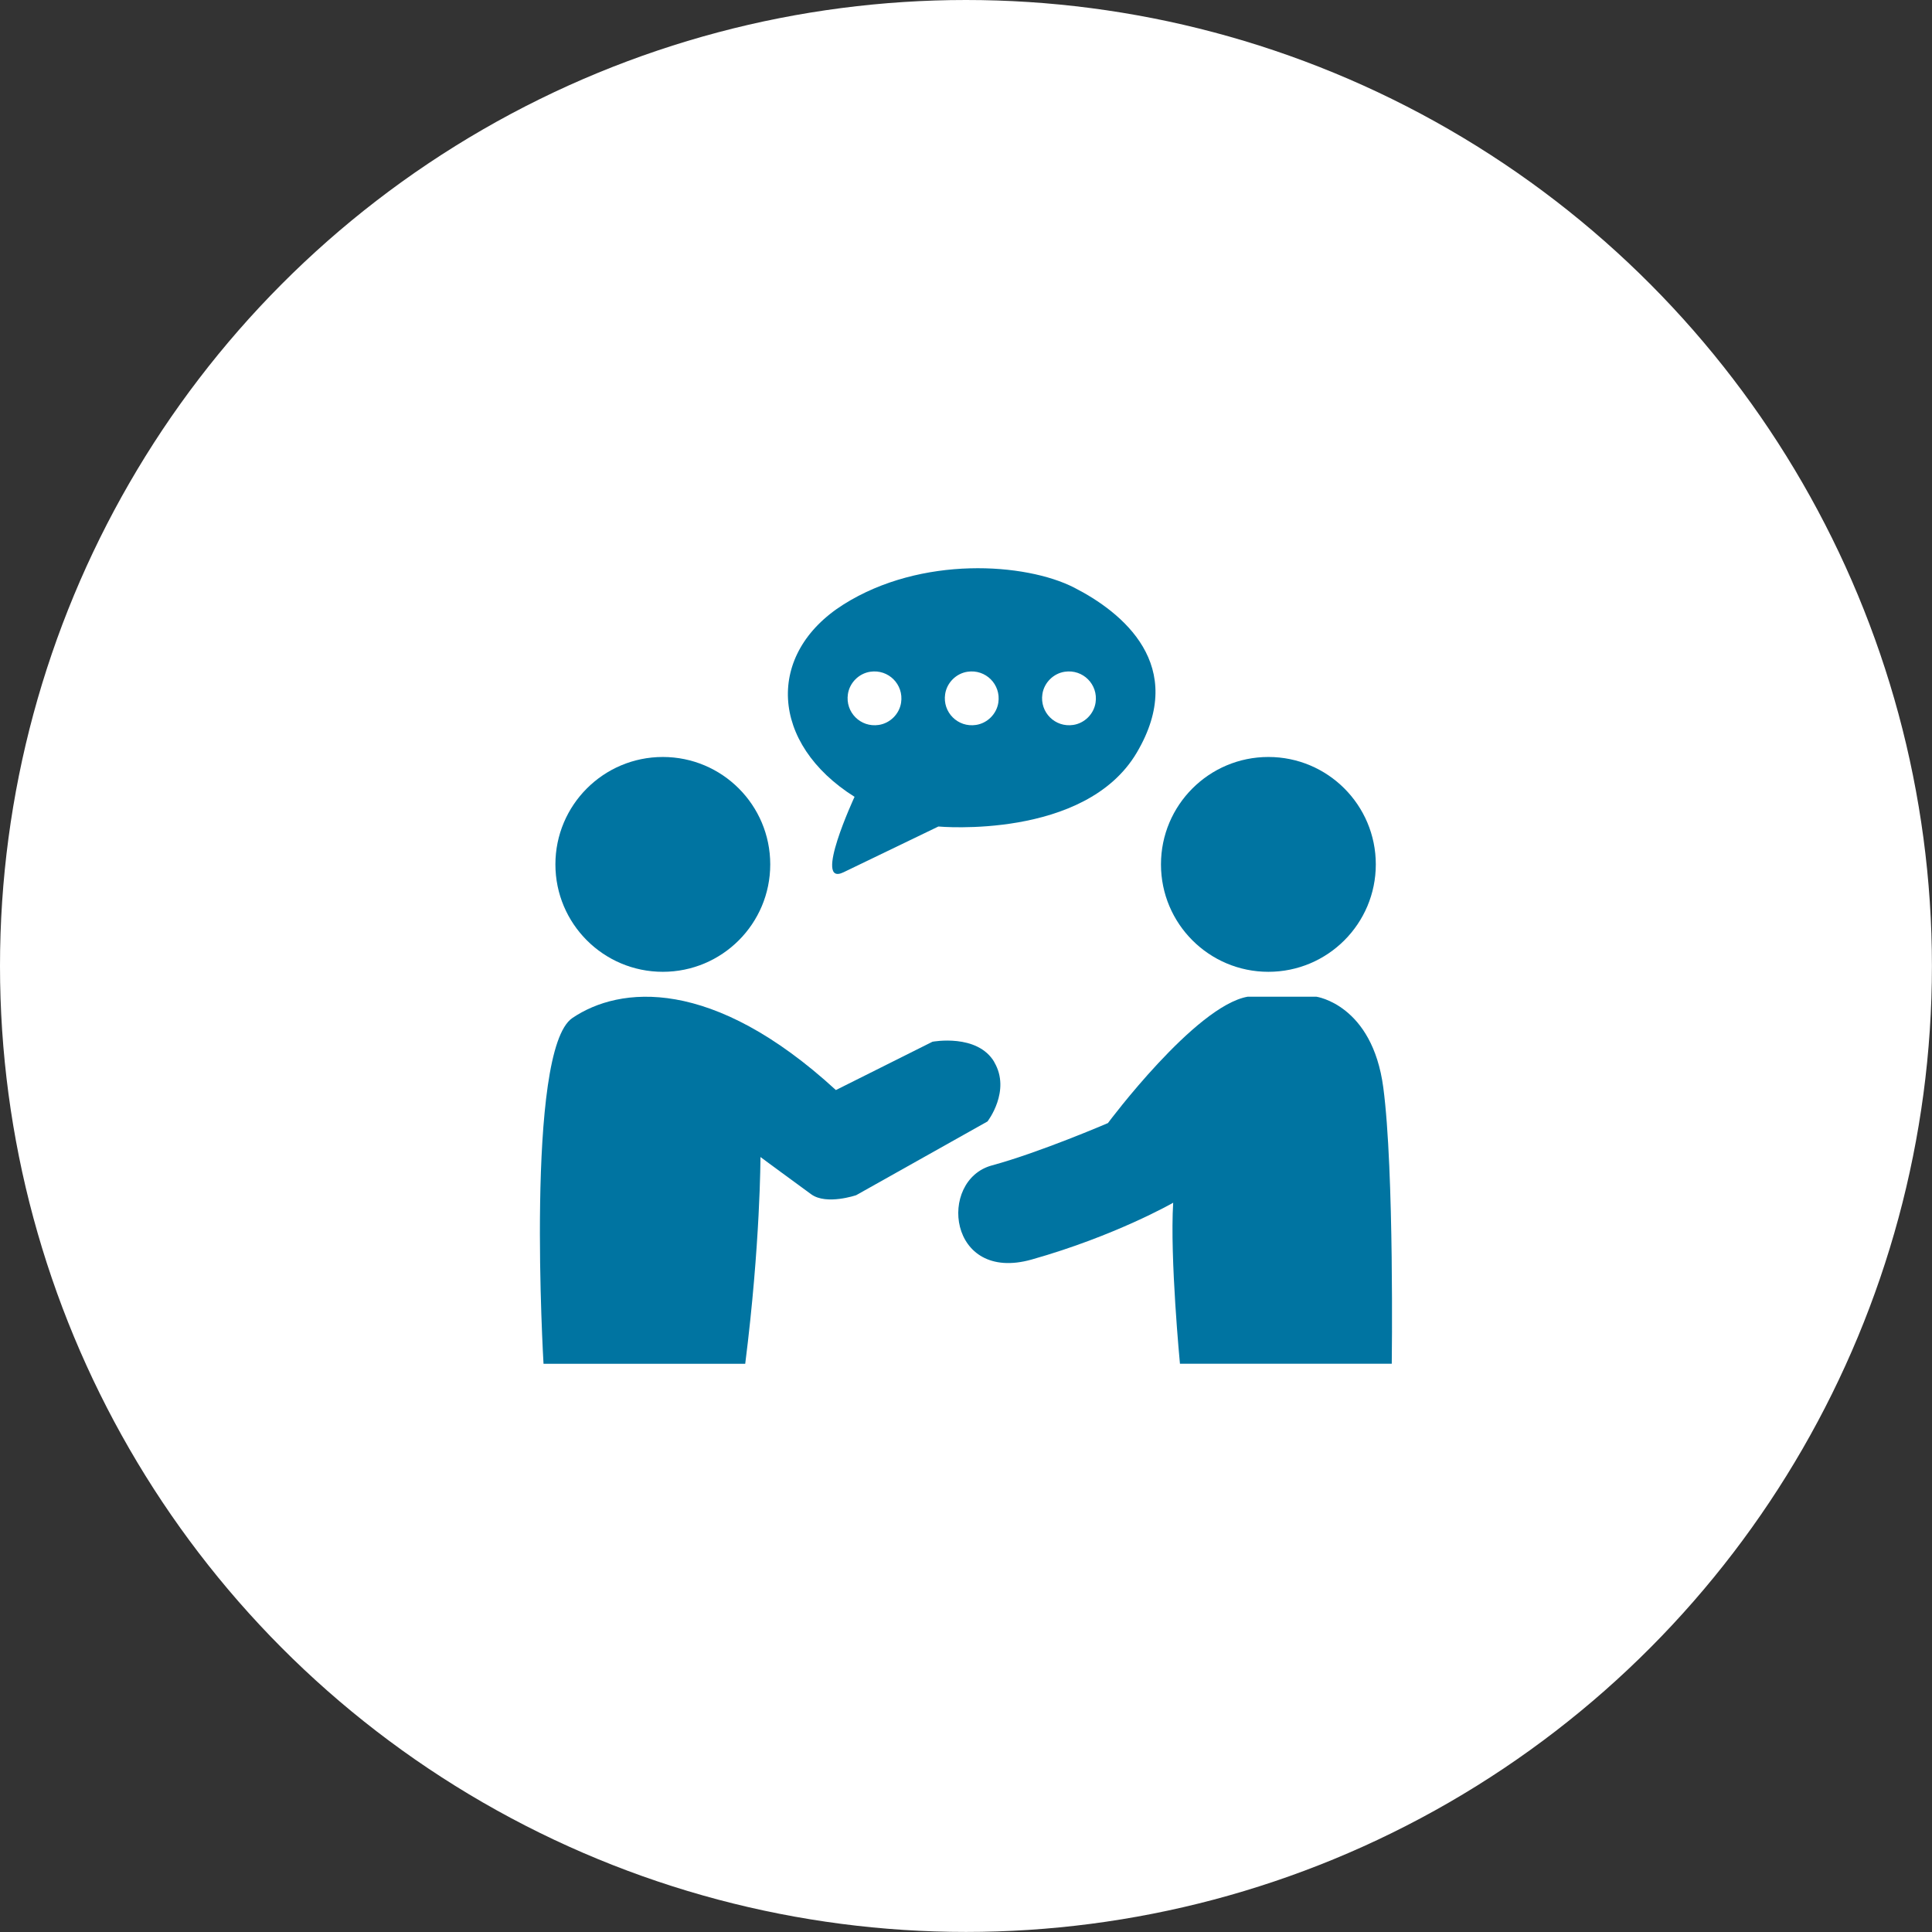 <?xml version="1.0" encoding="UTF-8"?>
<svg id="Layer_1" data-name="Layer 1" xmlns="http://www.w3.org/2000/svg" viewBox="0 0 294.25 294.25">
  <rect x="0" y="0" width="294.25" height="294.25" fill="#333333" stroke="none"/>
  <defs>
    <style>
      .cls-1 {
        fill: white;
      }

      .cls-1, .cls-2 {
        stroke-width: 0px;
      }

      .cls-2 {
        fill: #0074A1;
      }
    </style>
  </defs>
  <circle class="cls-1" cx="147.12" cy="147.12" r="147.12"/>
  <g>
    <path class="cls-2" d="M151.44,161.76c-2.58-4.39-9.42-3.1-9.42-3.1l-14.71,7.36c-18.84-17.29-32.91-15.87-40.14-10.97-7.23,4.9-4.39,52.66-4.39,52.66h30.72c2.32-18.33,2.32-31.49,2.32-31.49,0,0,5.42,4,7.74,5.68,2.32,1.68,6.84.13,6.84.13l20-11.23s3.61-4.65,1.03-9.03Z"/>
    <circle class="cls-2" cx="100.95" cy="131.65" r="16.36"/>
    <circle class="cls-2" cx="193.18" cy="131.65" r="16.36"/>
    <path class="cls-2" d="M210.68,165.63c-1.68-12.65-10.2-13.83-10.2-13.83h-10.45c-8,1.4-21.29,19.25-21.29,19.25,0,0-10.35,4.46-17.68,6.45-8.26,2.25-6.71,17.94,6.07,14.33,12.78-3.61,21.55-8.65,21.55-8.65-.52,8.39,1.03,24.52,1.03,24.52h32.26s.39-29.42-1.29-42.07Z"/>
    <path class="cls-2" d="M130.15,121.36s-6.39,13.76-1.68,11.49c4.71-2.27,14.45-6.97,14.45-6.97,0,0,22.33,2.06,30.2-11.23,7.87-13.29-2.19-21.42-9.55-25.17s-23.23-4.9-35.1,2.58c-11.87,7.49-11.23,21.17,1.68,29.3ZM158.76,105.71c.26-1.73,1.67-3.14,3.4-3.4,2.77-.42,5.12,1.93,4.7,4.7-.26,1.73-1.67,3.14-3.4,3.4-2.77.42-5.12-1.93-4.7-4.7ZM143.95,105.71c.26-1.73,1.67-3.14,3.4-3.4,2.77-.42,5.12,1.93,4.7,4.7-.26,1.73-1.67,3.14-3.4,3.4-2.77.42-5.12-1.93-4.7-4.7ZM129.14,105.71c.26-1.73,1.67-3.14,3.4-3.4,2.77-.42,5.12,1.93,4.7,4.7-.26,1.73-1.67,3.14-3.4,3.4-2.77.42-5.12-1.93-4.7-4.7Z"/>
  </g>
</svg>